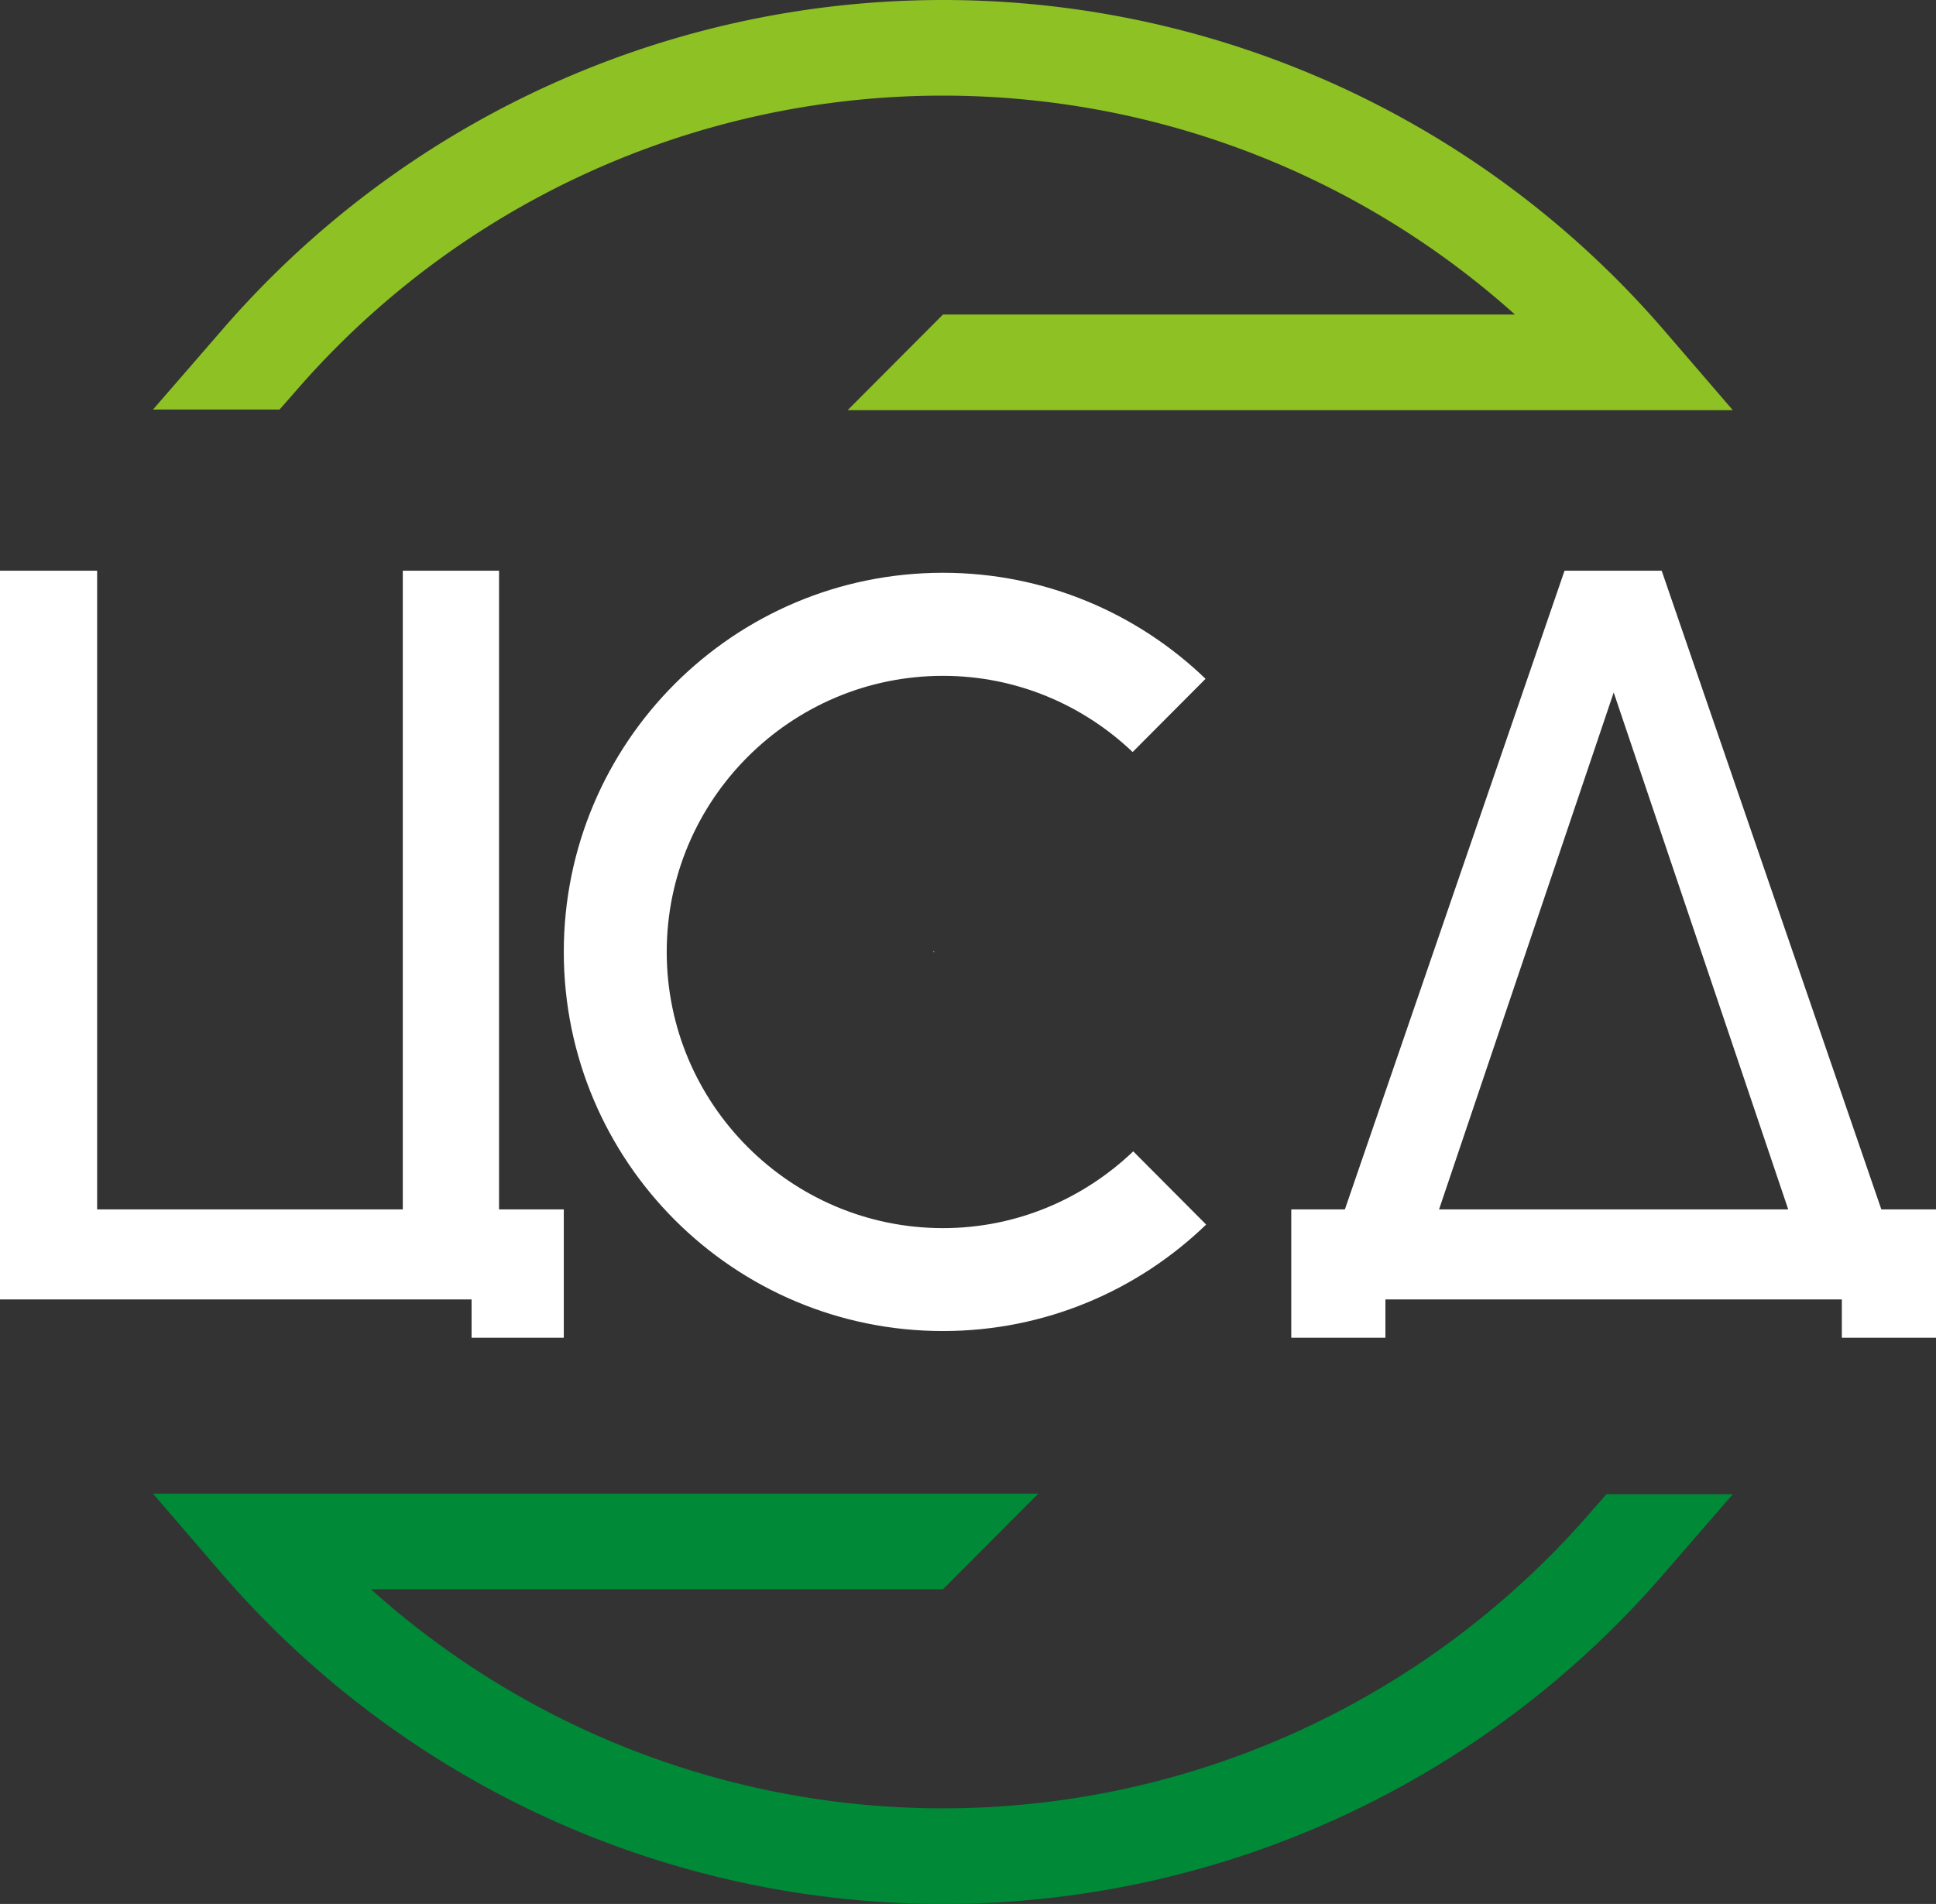 <svg xmlns="http://www.w3.org/2000/svg" width="130.35" height="128.21" viewBox="0 0 130.35 128.21"><rect x="0" y="0" width="130.35" height="128.21" fill="#333333" stroke="none"/><style>.st0{fill:#fff}</style><path class="st0" d="M27.12 38.43v43.01H6.54V38.43H0V87.5h31.75v2.58h6.21v-8.64H33.6V38.43zM63.49 82.7c-10.25 0-18.6-8.35-18.6-18.6 0-10.25 8.35-18.59 18.6-18.59 4.95 0 9.44 1.96 12.77 5.13l4.91-4.93c-4.58-4.41-10.81-7.14-17.68-7.14-14.1 0-25.53 11.43-25.53 25.53 0 14.1 11.43 25.53 25.53 25.53 6.89 0 13.13-2.74 17.72-7.17l-4.91-4.93c-3.34 3.19-7.84 5.17-12.81 5.17"/><path class="st0" d="M62.91 64.1l-.04-.03-.03.03zm-.04-.03l.04-.04h-.07zm57.53 17.37l-11.75-34.81-11.76 34.81zm-15.06-43.01h6.54l14.79 43.01h3.68v8.64h-6.34V87.5H93.28v2.58h-6.34v-8.64h3.61z"/><path d="M19.77 26.5A57.627 57.627 0 0163.49 6.44c14.31 0 27.99 5.3 38.51 14.74H63.49l-6.42 6.44h59.6l-4.58-5.32A64.074 64.074 0 0063.49 0C44.8 0 27.09 8.13 14.88 22.3l-4.58 5.28h8.52z" fill="#8dc124"/><path d="M107.21 101.7c-10.98 12.75-26.91 20.07-43.72 20.07a57.59 57.59 0 01-38.51-14.75h38.51l6.42-6.44H10.3l4.58 5.32c12.21 14.18 29.92 22.31 48.61 22.31 18.69 0 36.4-8.13 48.6-22.31l4.58-5.28h-8.51z" fill="#008937"/></svg>